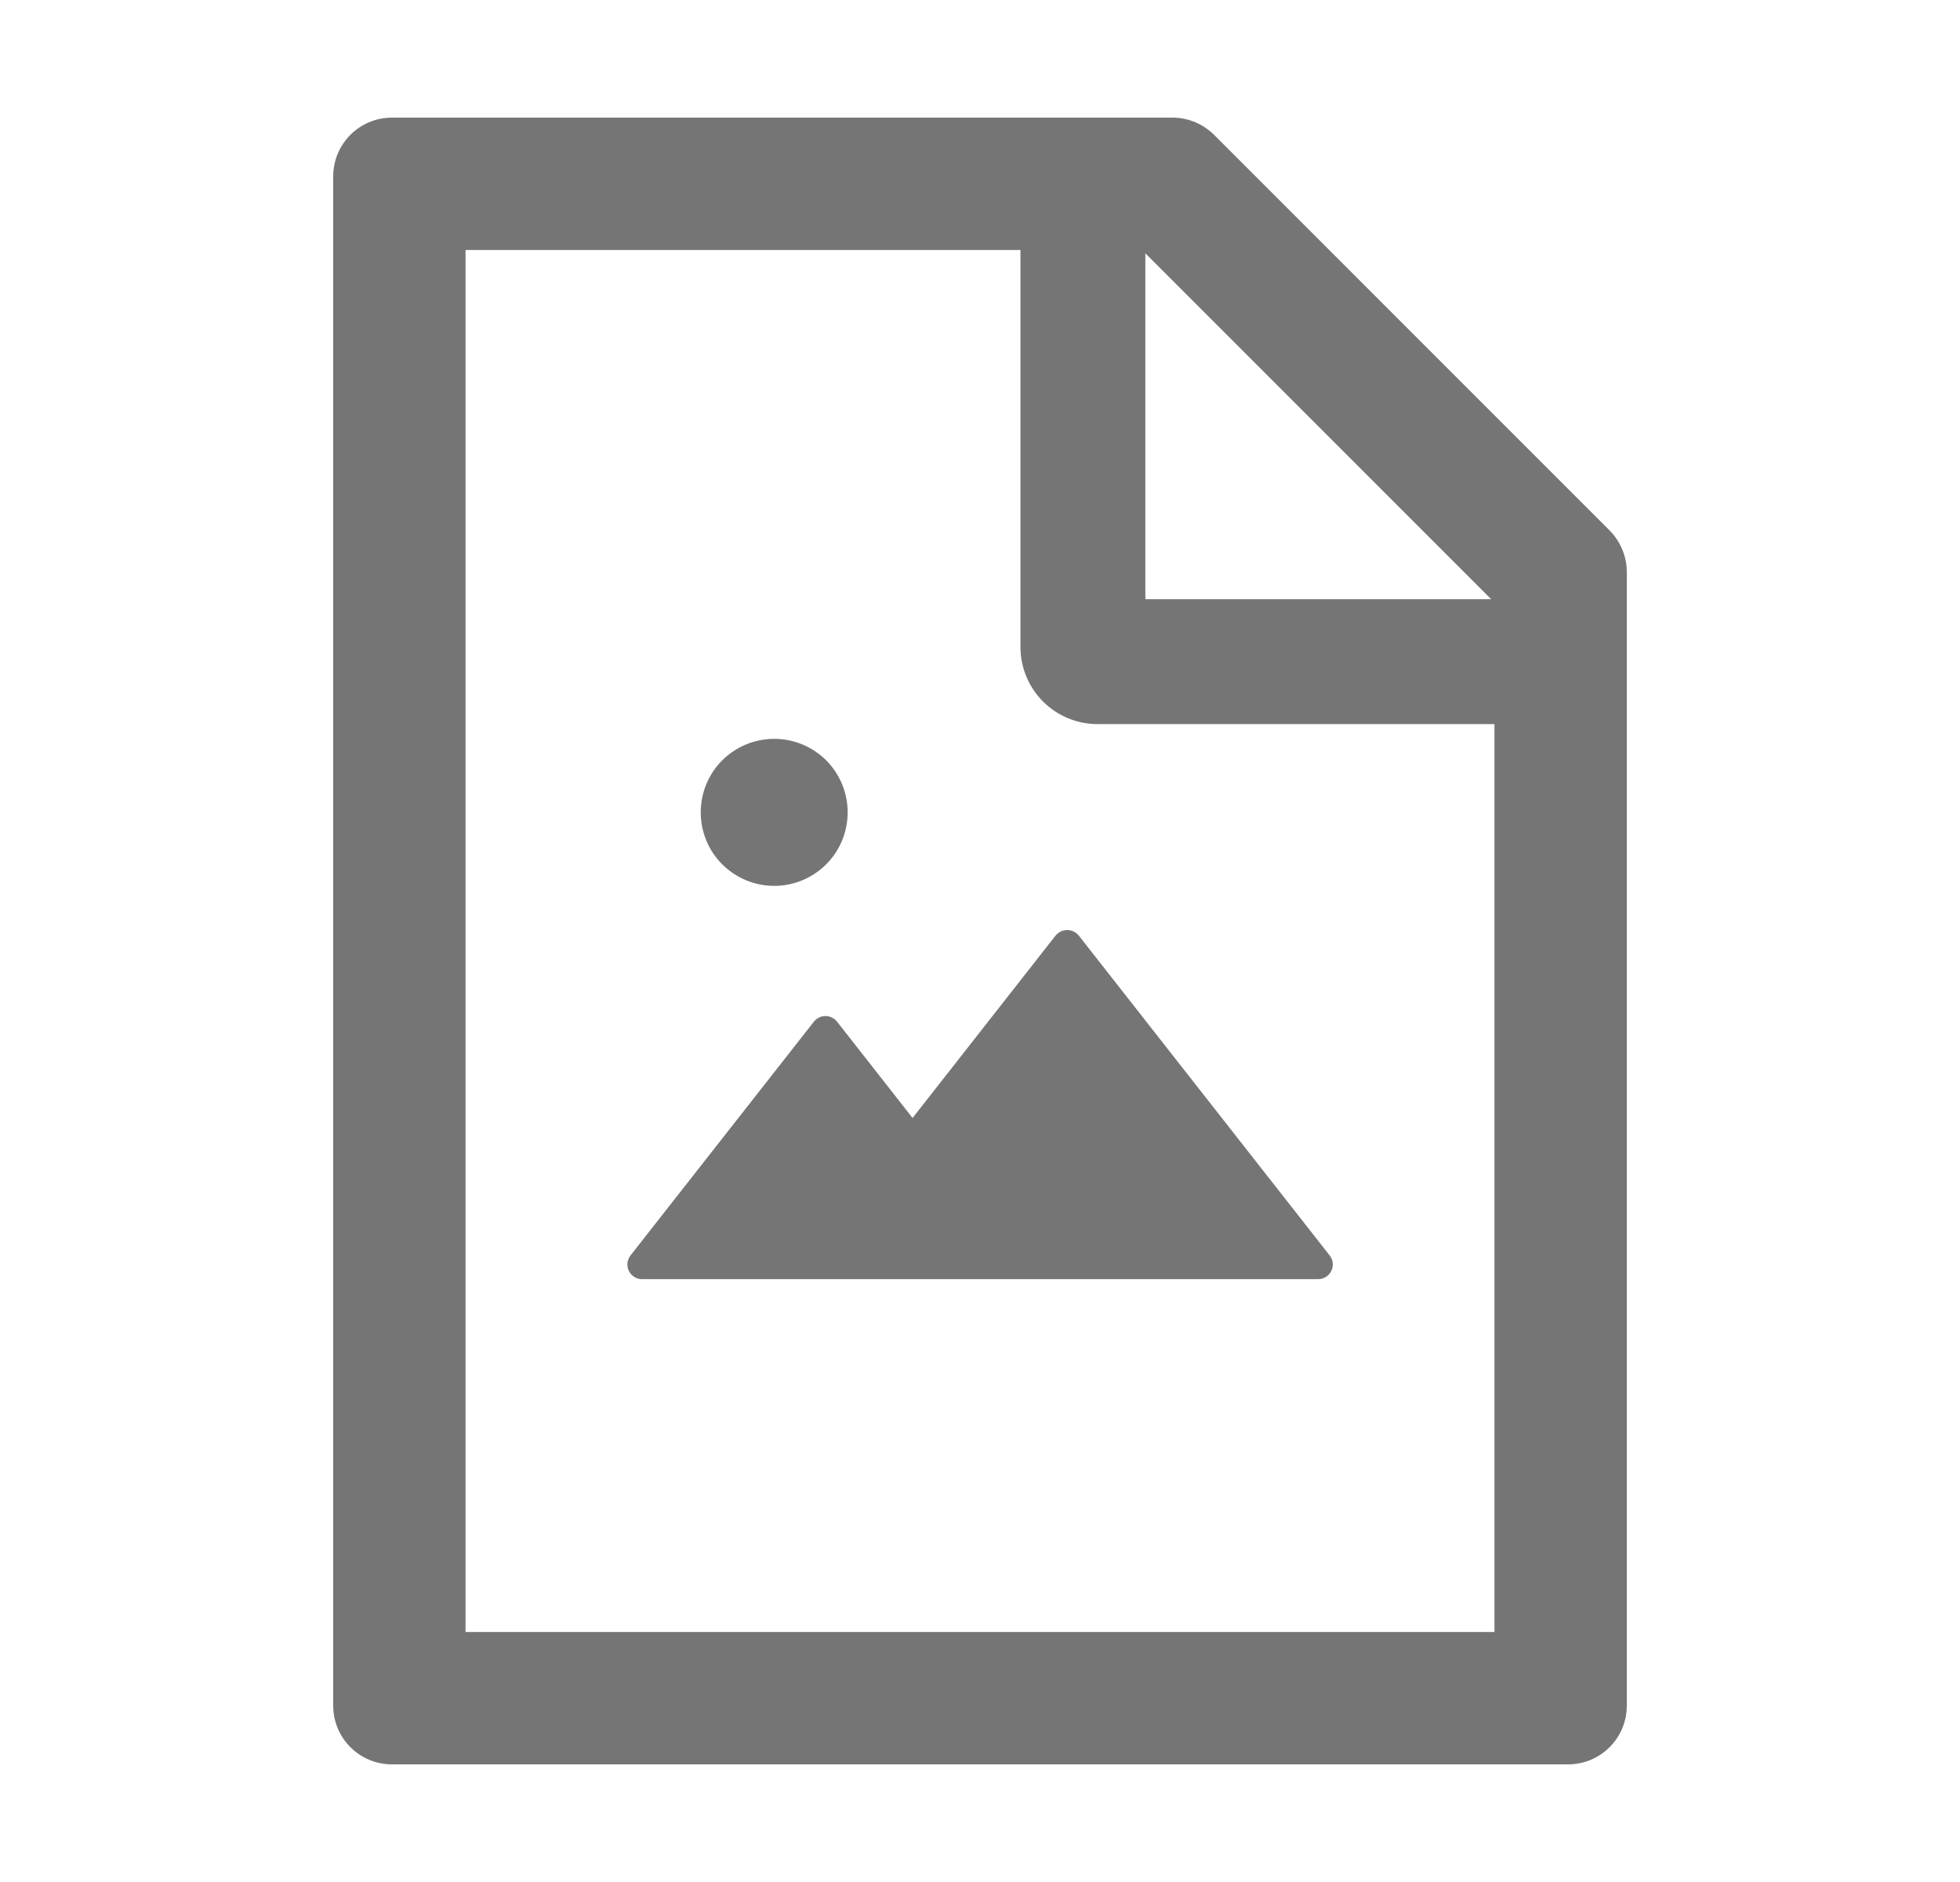 <svg width="25" height="24" viewBox="0 0 25 24" fill="none" xmlns="http://www.w3.org/2000/svg">
<path d="M13.463 11.932L11.64 14.257L10.677 13.029C10.659 13.007 10.637 12.988 10.611 12.976C10.585 12.963 10.557 12.957 10.529 12.957C10.5 12.957 10.472 12.963 10.447 12.976C10.421 12.988 10.399 13.007 10.381 13.029L8.042 16.01C8.021 16.038 8.007 16.071 8.003 16.106C8 16.141 8.006 16.176 8.021 16.207C8.037 16.239 8.061 16.266 8.091 16.284C8.12 16.303 8.155 16.313 8.19 16.312H16.812C16.97 16.312 17.056 16.132 16.96 16.01L13.761 11.932C13.743 11.91 13.72 11.892 13.695 11.879C13.669 11.867 13.641 11.86 13.612 11.86C13.584 11.86 13.555 11.867 13.529 11.879C13.504 11.892 13.481 11.91 13.463 11.932ZM8.938 10.359C8.938 10.608 9.036 10.847 9.212 11.022C9.388 11.198 9.626 11.297 9.875 11.297C10.124 11.297 10.362 11.198 10.538 11.022C10.714 10.847 10.812 10.608 10.812 10.359C10.812 10.111 10.714 9.872 10.538 9.696C10.362 9.521 10.124 9.422 9.875 9.422C9.626 9.422 9.388 9.521 9.212 9.696C9.036 9.872 8.938 10.111 8.938 10.359ZM20.53 6.764L15.486 1.72C15.345 1.58 15.155 1.5 14.956 1.5H5C4.585 1.5 4.25 1.835 4.25 2.25V21.75C4.25 22.165 4.585 22.5 5 22.5H20C20.415 22.5 20.75 22.165 20.75 21.75V7.296C20.75 7.097 20.67 6.905 20.53 6.764ZM19.02 7.641H14.609V3.23L19.02 7.641ZM19.062 20.812H5.938V3.188H13.016V8.25C13.016 8.511 13.119 8.761 13.304 8.946C13.489 9.131 13.739 9.234 14 9.234H19.062V20.812Z" fill="#757575"/>
</svg>
